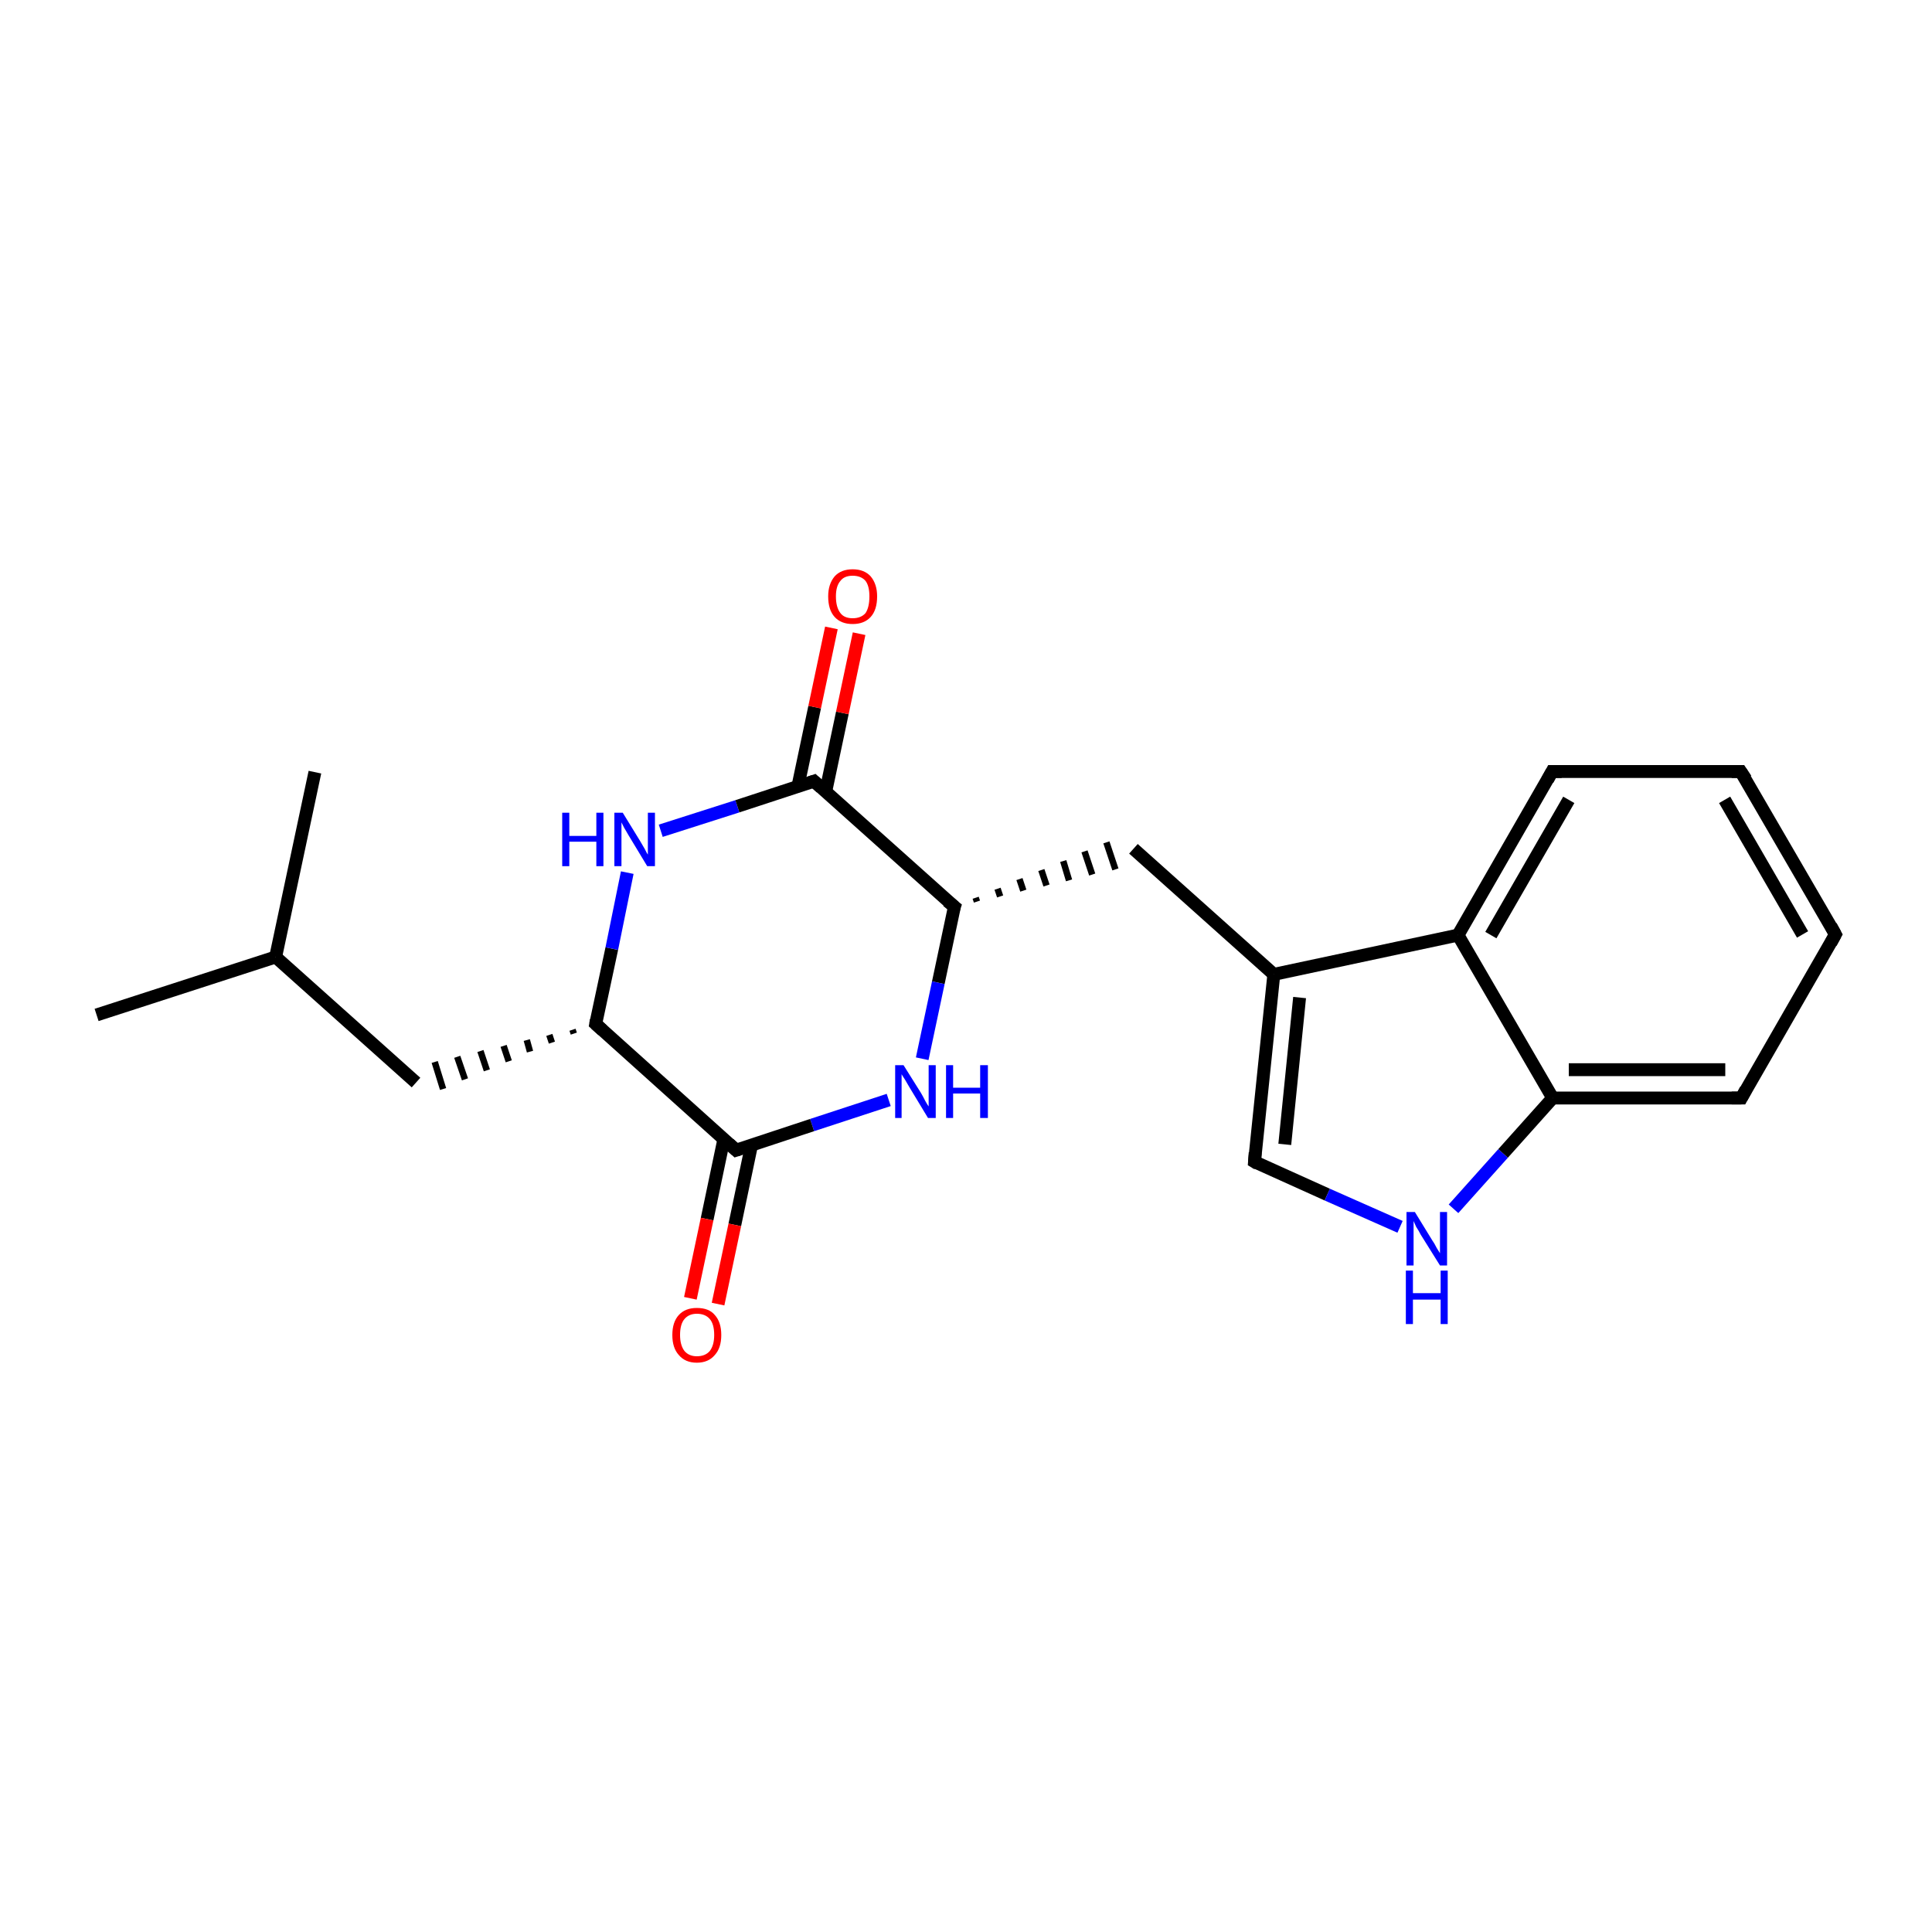 <?xml version='1.0' encoding='iso-8859-1'?>
<svg version='1.1' baseProfile='full'
              xmlns='http://www.w3.org/2000/svg'
                      xmlns:rdkit='http://www.rdkit.org/xml'
                      xmlns:xlink='http://www.w3.org/1999/xlink'
                  xml:space='preserve'
width='300px' height='300px' viewBox='0 0 300 300'>
<!-- END OF HEADER -->
<rect style='opacity:1.0;fill:#FFFFFF;stroke:none' width='300.0' height='300.0' x='0.0' y='0.0'> </rect>
<path class='bond-0 atom-0 atom-1' d='M 15.0,157.6 L 42.8,148.6' style='fill:none;fill-rule:evenodd;stroke:#000000;stroke-width:2.0px;stroke-linecap:butt;stroke-linejoin:miter;stroke-opacity:1' />
<path class='bond-1 atom-1 atom-2' d='M 42.8,148.6 L 48.9,119.9' style='fill:none;fill-rule:evenodd;stroke:#000000;stroke-width:2.0px;stroke-linecap:butt;stroke-linejoin:miter;stroke-opacity:1' />
<path class='bond-2 atom-1 atom-3' d='M 42.8,148.6 L 64.6,168.1' style='fill:none;fill-rule:evenodd;stroke:#000000;stroke-width:2.0px;stroke-linecap:butt;stroke-linejoin:miter;stroke-opacity:1' />
<path class='bond-3 atom-4 atom-3' d='M 88.9,159.9 L 89.1,160.5' style='fill:none;fill-rule:evenodd;stroke:#000000;stroke-width:1.0px;stroke-linecap:butt;stroke-linejoin:miter;stroke-opacity:1' />
<path class='bond-3 atom-4 atom-3' d='M 85.3,160.7 L 85.7,161.9' style='fill:none;fill-rule:evenodd;stroke:#000000;stroke-width:1.0px;stroke-linecap:butt;stroke-linejoin:miter;stroke-opacity:1' />
<path class='bond-3 atom-4 atom-3' d='M 81.8,161.5 L 82.3,163.3' style='fill:none;fill-rule:evenodd;stroke:#000000;stroke-width:1.0px;stroke-linecap:butt;stroke-linejoin:miter;stroke-opacity:1' />
<path class='bond-3 atom-4 atom-3' d='M 78.2,162.4 L 79.0,164.8' style='fill:none;fill-rule:evenodd;stroke:#000000;stroke-width:1.0px;stroke-linecap:butt;stroke-linejoin:miter;stroke-opacity:1' />
<path class='bond-3 atom-4 atom-3' d='M 74.6,163.2 L 75.6,166.2' style='fill:none;fill-rule:evenodd;stroke:#000000;stroke-width:1.0px;stroke-linecap:butt;stroke-linejoin:miter;stroke-opacity:1' />
<path class='bond-3 atom-4 atom-3' d='M 71.0,164.1 L 72.2,167.6' style='fill:none;fill-rule:evenodd;stroke:#000000;stroke-width:1.0px;stroke-linecap:butt;stroke-linejoin:miter;stroke-opacity:1' />
<path class='bond-3 atom-4 atom-3' d='M 67.5,164.9 L 68.8,169.1' style='fill:none;fill-rule:evenodd;stroke:#000000;stroke-width:1.0px;stroke-linecap:butt;stroke-linejoin:miter;stroke-opacity:1' />
<path class='bond-4 atom-4 atom-5' d='M 92.5,159.0 L 95.0,147.3' style='fill:none;fill-rule:evenodd;stroke:#000000;stroke-width:2.0px;stroke-linecap:butt;stroke-linejoin:miter;stroke-opacity:1' />
<path class='bond-4 atom-4 atom-5' d='M 95.0,147.3 L 97.4,135.5' style='fill:none;fill-rule:evenodd;stroke:#0000FF;stroke-width:2.0px;stroke-linecap:butt;stroke-linejoin:miter;stroke-opacity:1' />
<path class='bond-5 atom-5 atom-6' d='M 102.6,129.0 L 114.5,125.2' style='fill:none;fill-rule:evenodd;stroke:#0000FF;stroke-width:2.0px;stroke-linecap:butt;stroke-linejoin:miter;stroke-opacity:1' />
<path class='bond-5 atom-5 atom-6' d='M 114.5,125.2 L 126.4,121.3' style='fill:none;fill-rule:evenodd;stroke:#000000;stroke-width:2.0px;stroke-linecap:butt;stroke-linejoin:miter;stroke-opacity:1' />
<path class='bond-6 atom-6 atom-7' d='M 128.2,123.0 L 130.8,110.7' style='fill:none;fill-rule:evenodd;stroke:#000000;stroke-width:2.0px;stroke-linecap:butt;stroke-linejoin:miter;stroke-opacity:1' />
<path class='bond-6 atom-6 atom-7' d='M 130.8,110.7 L 133.4,98.4' style='fill:none;fill-rule:evenodd;stroke:#FF0000;stroke-width:2.0px;stroke-linecap:butt;stroke-linejoin:miter;stroke-opacity:1' />
<path class='bond-6 atom-6 atom-7' d='M 123.9,122.1 L 126.5,109.8' style='fill:none;fill-rule:evenodd;stroke:#000000;stroke-width:2.0px;stroke-linecap:butt;stroke-linejoin:miter;stroke-opacity:1' />
<path class='bond-6 atom-6 atom-7' d='M 126.5,109.8 L 129.1,97.5' style='fill:none;fill-rule:evenodd;stroke:#FF0000;stroke-width:2.0px;stroke-linecap:butt;stroke-linejoin:miter;stroke-opacity:1' />
<path class='bond-7 atom-6 atom-8' d='M 126.4,121.3 L 148.2,140.8' style='fill:none;fill-rule:evenodd;stroke:#000000;stroke-width:2.0px;stroke-linecap:butt;stroke-linejoin:miter;stroke-opacity:1' />
<path class='bond-8 atom-8 atom-9' d='M 151.7,140.0 L 151.5,139.4' style='fill:none;fill-rule:evenodd;stroke:#000000;stroke-width:1.0px;stroke-linecap:butt;stroke-linejoin:miter;stroke-opacity:1' />
<path class='bond-8 atom-8 atom-9' d='M 155.3,139.2 L 154.9,138.0' style='fill:none;fill-rule:evenodd;stroke:#000000;stroke-width:1.0px;stroke-linecap:butt;stroke-linejoin:miter;stroke-opacity:1' />
<path class='bond-8 atom-8 atom-9' d='M 158.9,138.3 L 158.3,136.5' style='fill:none;fill-rule:evenodd;stroke:#000000;stroke-width:1.0px;stroke-linecap:butt;stroke-linejoin:miter;stroke-opacity:1' />
<path class='bond-8 atom-8 atom-9' d='M 162.5,137.5 L 161.7,135.1' style='fill:none;fill-rule:evenodd;stroke:#000000;stroke-width:1.0px;stroke-linecap:butt;stroke-linejoin:miter;stroke-opacity:1' />
<path class='bond-8 atom-8 atom-9' d='M 166.0,136.7 L 165.1,133.7' style='fill:none;fill-rule:evenodd;stroke:#000000;stroke-width:1.0px;stroke-linecap:butt;stroke-linejoin:miter;stroke-opacity:1' />
<path class='bond-8 atom-8 atom-9' d='M 169.6,135.8 L 168.4,132.2' style='fill:none;fill-rule:evenodd;stroke:#000000;stroke-width:1.0px;stroke-linecap:butt;stroke-linejoin:miter;stroke-opacity:1' />
<path class='bond-8 atom-8 atom-9' d='M 173.2,135.0 L 171.8,130.8' style='fill:none;fill-rule:evenodd;stroke:#000000;stroke-width:1.0px;stroke-linecap:butt;stroke-linejoin:miter;stroke-opacity:1' />
<path class='bond-9 atom-9 atom-10' d='M 176.0,131.8 L 197.8,151.3' style='fill:none;fill-rule:evenodd;stroke:#000000;stroke-width:2.0px;stroke-linecap:butt;stroke-linejoin:miter;stroke-opacity:1' />
<path class='bond-10 atom-10 atom-11' d='M 197.8,151.3 L 194.8,180.4' style='fill:none;fill-rule:evenodd;stroke:#000000;stroke-width:2.0px;stroke-linecap:butt;stroke-linejoin:miter;stroke-opacity:1' />
<path class='bond-10 atom-10 atom-11' d='M 201.8,154.9 L 199.5,177.7' style='fill:none;fill-rule:evenodd;stroke:#000000;stroke-width:2.0px;stroke-linecap:butt;stroke-linejoin:miter;stroke-opacity:1' />
<path class='bond-11 atom-11 atom-12' d='M 194.8,180.4 L 206.1,185.5' style='fill:none;fill-rule:evenodd;stroke:#000000;stroke-width:2.0px;stroke-linecap:butt;stroke-linejoin:miter;stroke-opacity:1' />
<path class='bond-11 atom-11 atom-12' d='M 206.1,185.5 L 217.4,190.5' style='fill:none;fill-rule:evenodd;stroke:#0000FF;stroke-width:2.0px;stroke-linecap:butt;stroke-linejoin:miter;stroke-opacity:1' />
<path class='bond-12 atom-12 atom-13' d='M 225.7,187.7 L 233.4,179.1' style='fill:none;fill-rule:evenodd;stroke:#0000FF;stroke-width:2.0px;stroke-linecap:butt;stroke-linejoin:miter;stroke-opacity:1' />
<path class='bond-12 atom-12 atom-13' d='M 233.4,179.1 L 241.1,170.5' style='fill:none;fill-rule:evenodd;stroke:#000000;stroke-width:2.0px;stroke-linecap:butt;stroke-linejoin:miter;stroke-opacity:1' />
<path class='bond-13 atom-13 atom-14' d='M 241.1,170.5 L 270.4,170.5' style='fill:none;fill-rule:evenodd;stroke:#000000;stroke-width:2.0px;stroke-linecap:butt;stroke-linejoin:miter;stroke-opacity:1' />
<path class='bond-13 atom-13 atom-14' d='M 243.6,166.1 L 267.9,166.1' style='fill:none;fill-rule:evenodd;stroke:#000000;stroke-width:2.0px;stroke-linecap:butt;stroke-linejoin:miter;stroke-opacity:1' />
<path class='bond-14 atom-14 atom-15' d='M 270.4,170.5 L 285.0,145.1' style='fill:none;fill-rule:evenodd;stroke:#000000;stroke-width:2.0px;stroke-linecap:butt;stroke-linejoin:miter;stroke-opacity:1' />
<path class='bond-15 atom-15 atom-16' d='M 285.0,145.1 L 270.3,119.8' style='fill:none;fill-rule:evenodd;stroke:#000000;stroke-width:2.0px;stroke-linecap:butt;stroke-linejoin:miter;stroke-opacity:1' />
<path class='bond-15 atom-15 atom-16' d='M 279.9,145.1 L 267.8,124.2' style='fill:none;fill-rule:evenodd;stroke:#000000;stroke-width:2.0px;stroke-linecap:butt;stroke-linejoin:miter;stroke-opacity:1' />
<path class='bond-16 atom-16 atom-17' d='M 270.3,119.8 L 241.0,119.8' style='fill:none;fill-rule:evenodd;stroke:#000000;stroke-width:2.0px;stroke-linecap:butt;stroke-linejoin:miter;stroke-opacity:1' />
<path class='bond-17 atom-17 atom-18' d='M 241.0,119.8 L 226.4,145.2' style='fill:none;fill-rule:evenodd;stroke:#000000;stroke-width:2.0px;stroke-linecap:butt;stroke-linejoin:miter;stroke-opacity:1' />
<path class='bond-17 atom-17 atom-18' d='M 243.6,124.2 L 231.5,145.2' style='fill:none;fill-rule:evenodd;stroke:#000000;stroke-width:2.0px;stroke-linecap:butt;stroke-linejoin:miter;stroke-opacity:1' />
<path class='bond-18 atom-8 atom-19' d='M 148.2,140.8 L 145.7,152.6' style='fill:none;fill-rule:evenodd;stroke:#000000;stroke-width:2.0px;stroke-linecap:butt;stroke-linejoin:miter;stroke-opacity:1' />
<path class='bond-18 atom-8 atom-19' d='M 145.7,152.6 L 143.2,164.4' style='fill:none;fill-rule:evenodd;stroke:#0000FF;stroke-width:2.0px;stroke-linecap:butt;stroke-linejoin:miter;stroke-opacity:1' />
<path class='bond-19 atom-19 atom-20' d='M 138.0,170.8 L 126.1,174.7' style='fill:none;fill-rule:evenodd;stroke:#0000FF;stroke-width:2.0px;stroke-linecap:butt;stroke-linejoin:miter;stroke-opacity:1' />
<path class='bond-19 atom-19 atom-20' d='M 126.1,174.7 L 114.3,178.6' style='fill:none;fill-rule:evenodd;stroke:#000000;stroke-width:2.0px;stroke-linecap:butt;stroke-linejoin:miter;stroke-opacity:1' />
<path class='bond-20 atom-20 atom-21' d='M 112.4,176.9 L 109.8,189.3' style='fill:none;fill-rule:evenodd;stroke:#000000;stroke-width:2.0px;stroke-linecap:butt;stroke-linejoin:miter;stroke-opacity:1' />
<path class='bond-20 atom-20 atom-21' d='M 109.8,189.3 L 107.2,201.6' style='fill:none;fill-rule:evenodd;stroke:#FF0000;stroke-width:2.0px;stroke-linecap:butt;stroke-linejoin:miter;stroke-opacity:1' />
<path class='bond-20 atom-20 atom-21' d='M 116.7,177.8 L 114.1,190.2' style='fill:none;fill-rule:evenodd;stroke:#000000;stroke-width:2.0px;stroke-linecap:butt;stroke-linejoin:miter;stroke-opacity:1' />
<path class='bond-20 atom-20 atom-21' d='M 114.1,190.2 L 111.5,202.5' style='fill:none;fill-rule:evenodd;stroke:#FF0000;stroke-width:2.0px;stroke-linecap:butt;stroke-linejoin:miter;stroke-opacity:1' />
<path class='bond-21 atom-20 atom-4' d='M 114.3,178.6 L 92.5,159.0' style='fill:none;fill-rule:evenodd;stroke:#000000;stroke-width:2.0px;stroke-linecap:butt;stroke-linejoin:miter;stroke-opacity:1' />
<path class='bond-22 atom-18 atom-10' d='M 226.4,145.2 L 197.8,151.3' style='fill:none;fill-rule:evenodd;stroke:#000000;stroke-width:2.0px;stroke-linecap:butt;stroke-linejoin:miter;stroke-opacity:1' />
<path class='bond-23 atom-18 atom-13' d='M 226.4,145.2 L 241.1,170.5' style='fill:none;fill-rule:evenodd;stroke:#000000;stroke-width:2.0px;stroke-linecap:butt;stroke-linejoin:miter;stroke-opacity:1' />
<path d='M 92.6,158.4 L 92.5,159.0 L 93.6,160.0' style='fill:none;stroke:#000000;stroke-width:2.0px;stroke-linecap:butt;stroke-linejoin:miter;stroke-miterlimit:10;stroke-opacity:1;' />
<path d='M 125.8,121.5 L 126.4,121.3 L 127.5,122.3' style='fill:none;stroke:#000000;stroke-width:2.0px;stroke-linecap:butt;stroke-linejoin:miter;stroke-miterlimit:10;stroke-opacity:1;' />
<path d='M 147.1,139.9 L 148.2,140.8 L 148.0,141.4' style='fill:none;stroke:#000000;stroke-width:2.0px;stroke-linecap:butt;stroke-linejoin:miter;stroke-miterlimit:10;stroke-opacity:1;' />
<path d='M 194.9,179.0 L 194.8,180.4 L 195.3,180.7' style='fill:none;stroke:#000000;stroke-width:2.0px;stroke-linecap:butt;stroke-linejoin:miter;stroke-miterlimit:10;stroke-opacity:1;' />
<path d='M 268.9,170.5 L 270.4,170.5 L 271.1,169.2' style='fill:none;stroke:#000000;stroke-width:2.0px;stroke-linecap:butt;stroke-linejoin:miter;stroke-miterlimit:10;stroke-opacity:1;' />
<path d='M 284.3,146.4 L 285.0,145.1 L 284.3,143.8' style='fill:none;stroke:#000000;stroke-width:2.0px;stroke-linecap:butt;stroke-linejoin:miter;stroke-miterlimit:10;stroke-opacity:1;' />
<path d='M 271.1,121.0 L 270.3,119.8 L 268.9,119.8' style='fill:none;stroke:#000000;stroke-width:2.0px;stroke-linecap:butt;stroke-linejoin:miter;stroke-miterlimit:10;stroke-opacity:1;' />
<path d='M 242.5,119.8 L 241.0,119.8 L 240.3,121.1' style='fill:none;stroke:#000000;stroke-width:2.0px;stroke-linecap:butt;stroke-linejoin:miter;stroke-miterlimit:10;stroke-opacity:1;' />
<path d='M 114.9,178.4 L 114.3,178.6 L 113.2,177.6' style='fill:none;stroke:#000000;stroke-width:2.0px;stroke-linecap:butt;stroke-linejoin:miter;stroke-miterlimit:10;stroke-opacity:1;' />
<path class='atom-5' d='M 87.3 126.2
L 88.4 126.2
L 88.4 129.8
L 92.6 129.8
L 92.6 126.2
L 93.7 126.2
L 93.7 134.5
L 92.6 134.5
L 92.6 130.7
L 88.4 130.7
L 88.4 134.5
L 87.3 134.5
L 87.3 126.2
' fill='#0000FF'/>
<path class='atom-5' d='M 96.7 126.2
L 99.4 130.6
Q 99.7 131.1, 100.1 131.8
Q 100.5 132.6, 100.6 132.7
L 100.6 126.2
L 101.7 126.2
L 101.7 134.5
L 100.5 134.5
L 97.6 129.7
Q 97.3 129.2, 96.9 128.5
Q 96.6 127.9, 96.5 127.7
L 96.5 134.5
L 95.4 134.5
L 95.4 126.2
L 96.7 126.2
' fill='#0000FF'/>
<path class='atom-7' d='M 128.6 92.6
Q 128.6 90.7, 129.6 89.5
Q 130.6 88.4, 132.4 88.4
Q 134.2 88.4, 135.2 89.5
Q 136.2 90.7, 136.2 92.6
Q 136.2 94.7, 135.2 95.8
Q 134.2 96.9, 132.4 96.9
Q 130.6 96.9, 129.6 95.8
Q 128.6 94.7, 128.6 92.6
M 132.4 96.0
Q 133.7 96.0, 134.4 95.2
Q 135.0 94.3, 135.0 92.6
Q 135.0 91.0, 134.4 90.2
Q 133.7 89.4, 132.4 89.4
Q 131.1 89.4, 130.5 90.2
Q 129.8 91.0, 129.8 92.6
Q 129.8 94.3, 130.5 95.2
Q 131.1 96.0, 132.4 96.0
' fill='#FF0000'/>
<path class='atom-12' d='M 219.7 188.2
L 222.4 192.6
Q 222.7 193.0, 223.1 193.8
Q 223.6 194.6, 223.6 194.6
L 223.6 188.2
L 224.7 188.2
L 224.7 196.5
L 223.6 196.5
L 220.6 191.7
Q 220.3 191.1, 219.9 190.5
Q 219.6 189.8, 219.5 189.6
L 219.5 196.5
L 218.4 196.5
L 218.4 188.2
L 219.7 188.2
' fill='#0000FF'/>
<path class='atom-12' d='M 218.3 197.3
L 219.4 197.3
L 219.4 200.8
L 223.7 200.8
L 223.7 197.3
L 224.8 197.3
L 224.8 205.6
L 223.7 205.6
L 223.7 201.8
L 219.4 201.8
L 219.4 205.6
L 218.3 205.6
L 218.3 197.3
' fill='#0000FF'/>
<path class='atom-19' d='M 140.3 165.4
L 143.0 169.7
Q 143.3 170.2, 143.7 171.0
Q 144.1 171.7, 144.2 171.8
L 144.2 165.4
L 145.3 165.4
L 145.3 173.6
L 144.1 173.6
L 141.2 168.8
Q 140.9 168.3, 140.5 167.6
Q 140.1 167.0, 140.0 166.8
L 140.0 173.6
L 139.0 173.6
L 139.0 165.4
L 140.3 165.4
' fill='#0000FF'/>
<path class='atom-19' d='M 146.9 165.4
L 148.0 165.4
L 148.0 168.9
L 152.2 168.9
L 152.2 165.4
L 153.4 165.4
L 153.4 173.6
L 152.2 173.6
L 152.2 169.8
L 148.0 169.8
L 148.0 173.6
L 146.9 173.6
L 146.9 165.4
' fill='#0000FF'/>
<path class='atom-21' d='M 104.4 207.3
Q 104.4 205.3, 105.4 204.2
Q 106.4 203.1, 108.2 203.1
Q 110.1 203.1, 111.0 204.2
Q 112.0 205.3, 112.0 207.3
Q 112.0 209.3, 111.0 210.4
Q 110.0 211.6, 108.2 211.6
Q 106.4 211.6, 105.4 210.4
Q 104.4 209.3, 104.4 207.3
M 108.2 210.6
Q 109.5 210.6, 110.2 209.8
Q 110.9 208.9, 110.9 207.3
Q 110.9 205.6, 110.2 204.8
Q 109.5 204.0, 108.2 204.0
Q 107.0 204.0, 106.3 204.8
Q 105.6 205.6, 105.6 207.3
Q 105.6 208.9, 106.3 209.8
Q 107.0 210.6, 108.2 210.6
' fill='#FF0000'/>
</svg>
